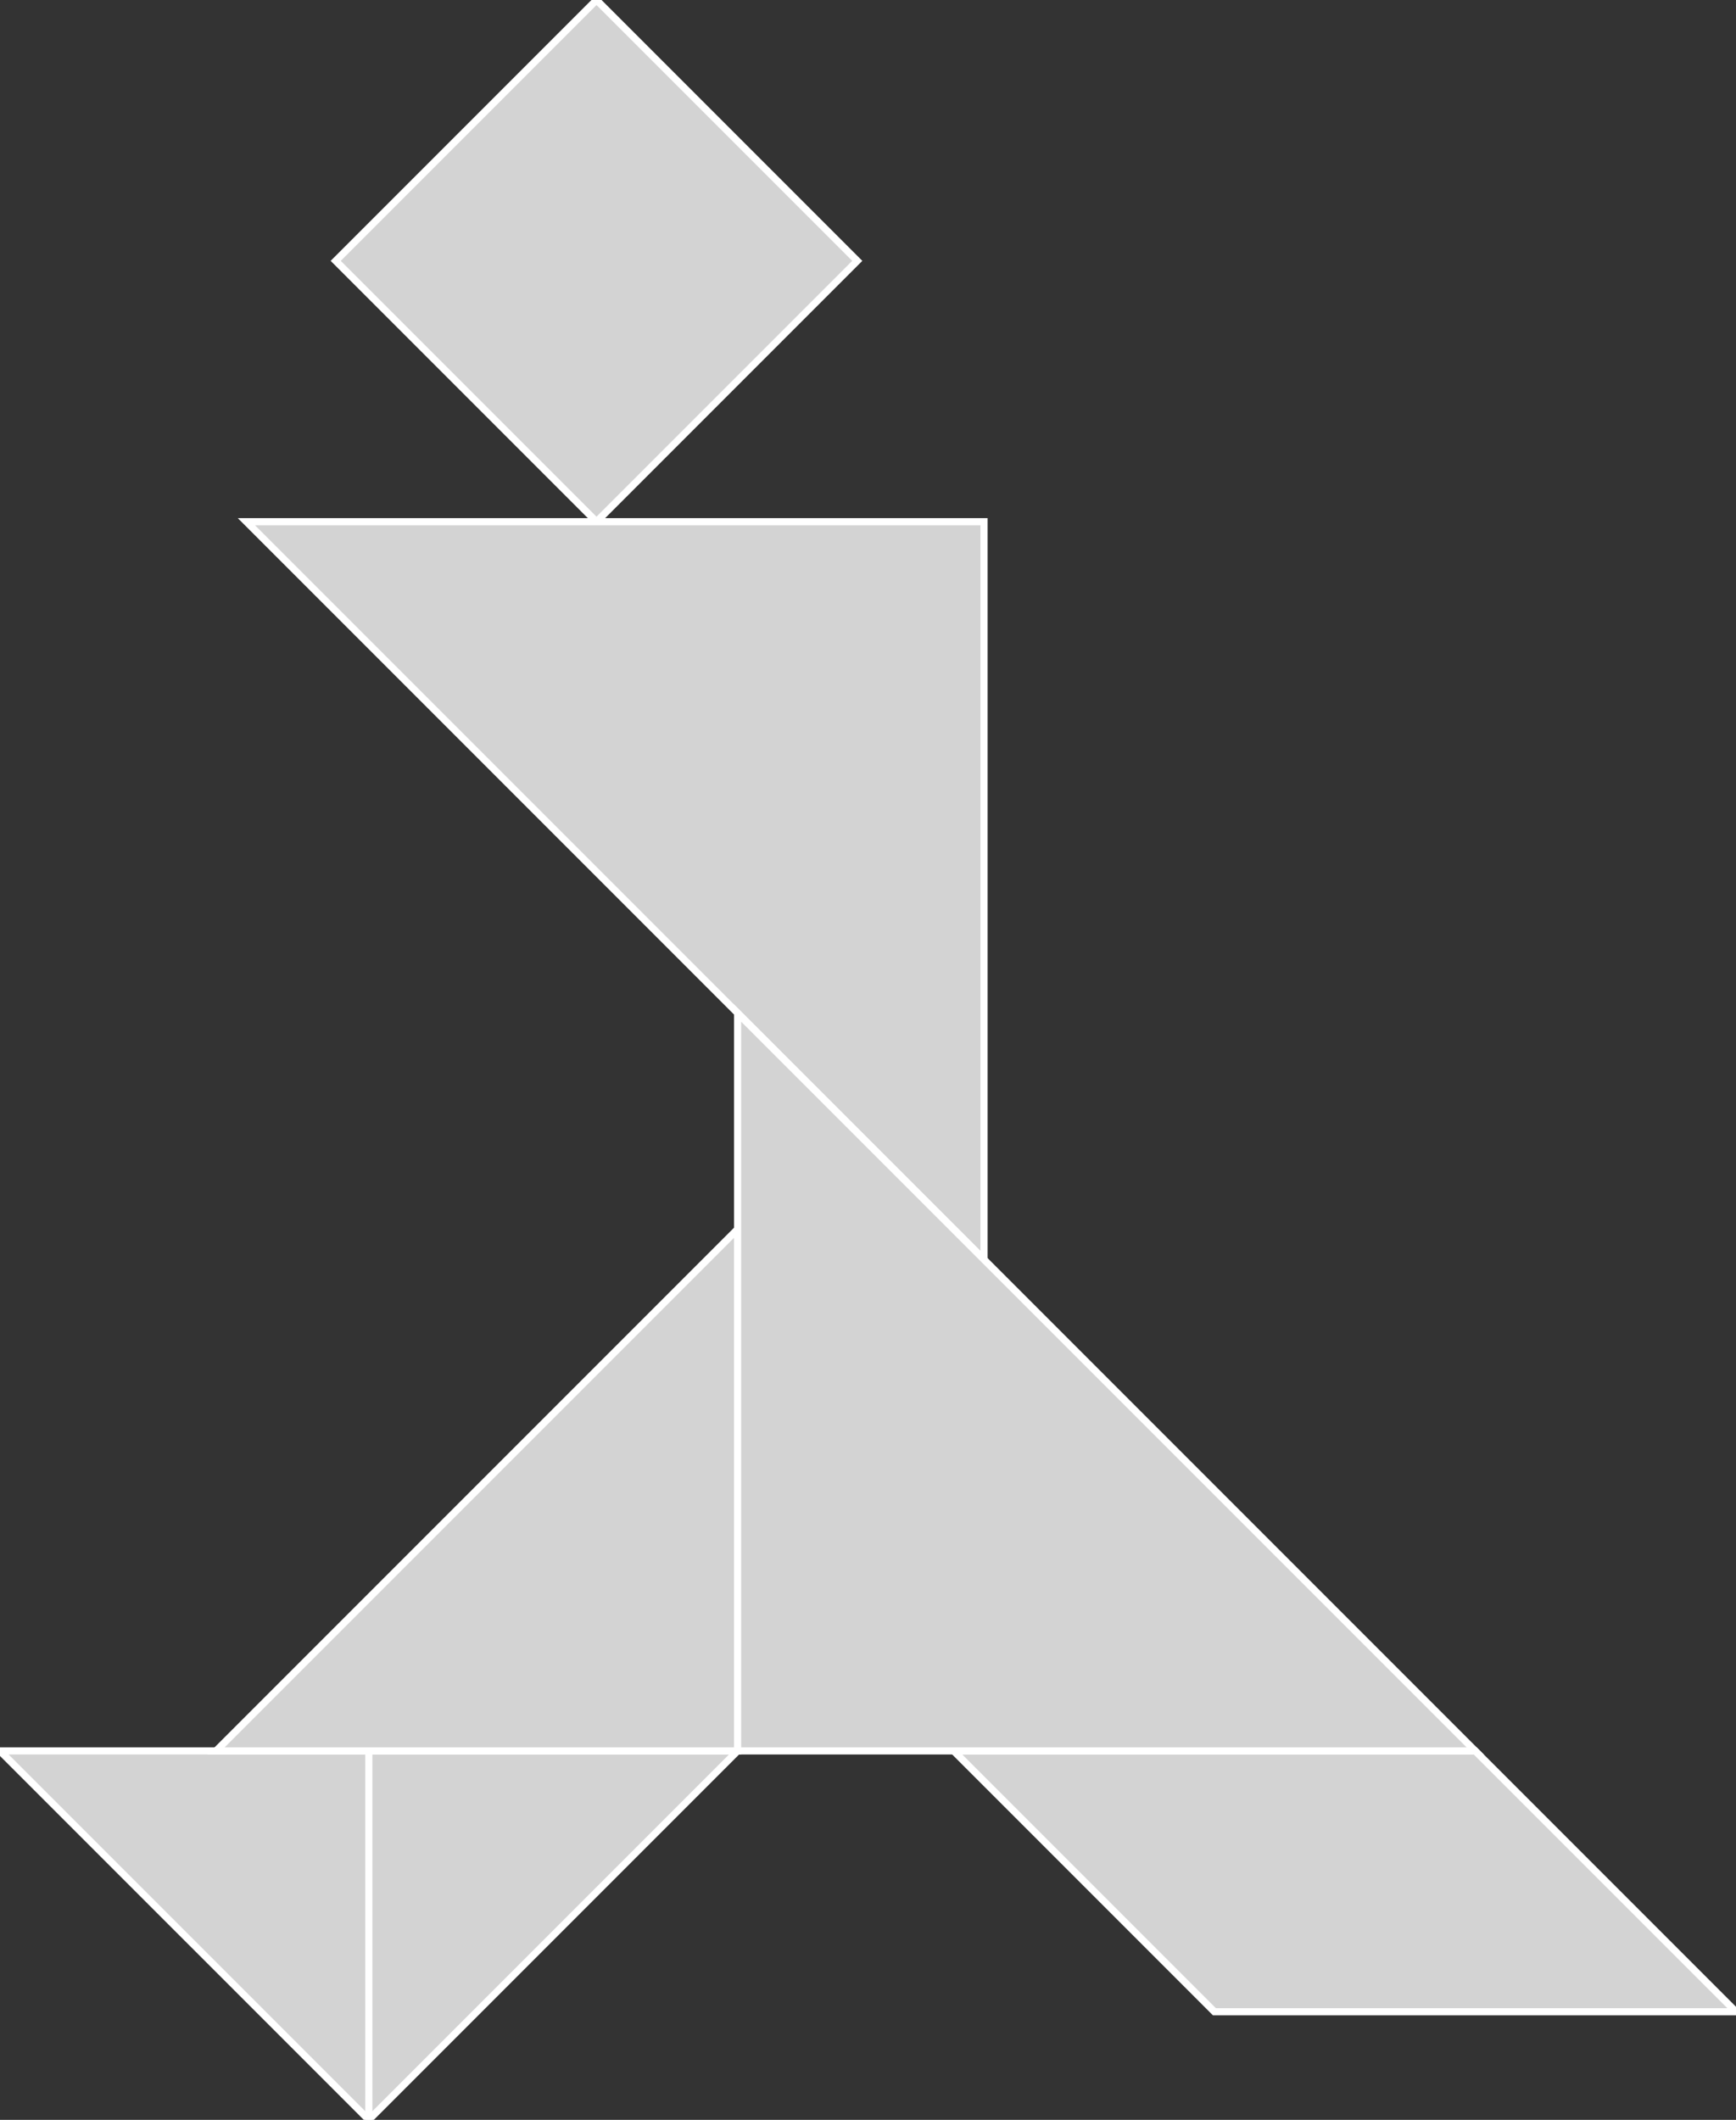 <?xml version="1.0" encoding="utf-8"?>
<svg baseProfile="full" height="100%" version="1.1" viewBox="0 0 242.998 296.63" width="100%" xmlns="http://www.w3.org/2000/svg" xmlns:ev="http://www.w3.org/2001/xml-events" xmlns:xlink="http://www.w3.org/1999/xlink"><rect x="0" y="0" width="242.998" height="296.63" fill="#333333" stroke="none"/><defs/><polygon fill="lightgray" id="1" points="83.495,0.0 119.998,36.503 83.495,73.007 46.991,36.503" stroke="white" strokewidth="1"/><polygon fill="lightgray" id="2" points="133.488,245.007 206.495,245.007 242.998,281.51 169.991,281.51" stroke="white" strokewidth="1"/><polygon fill="lightgray" id="3" points="51.624,296.63 51.624,245.007 0.0,245.007" stroke="white" strokewidth="1"/><polygon fill="lightgray" id="4" points="51.624,296.63 51.624,245.007 103.247,245.007" stroke="white" strokewidth="1"/><polygon fill="lightgray" id="5" points="103.247,245.007 30.24,245.007 103.247,172.0" stroke="white" strokewidth="1"/><polygon fill="lightgray" id="6" points="137.742,176.254 137.742,73.007 34.495,73.007" stroke="white" strokewidth="1"/><polygon fill="lightgray" id="7" points="103.247,245.007 206.495,245.007 103.247,141.76" stroke="white" strokewidth="1"/></svg>
